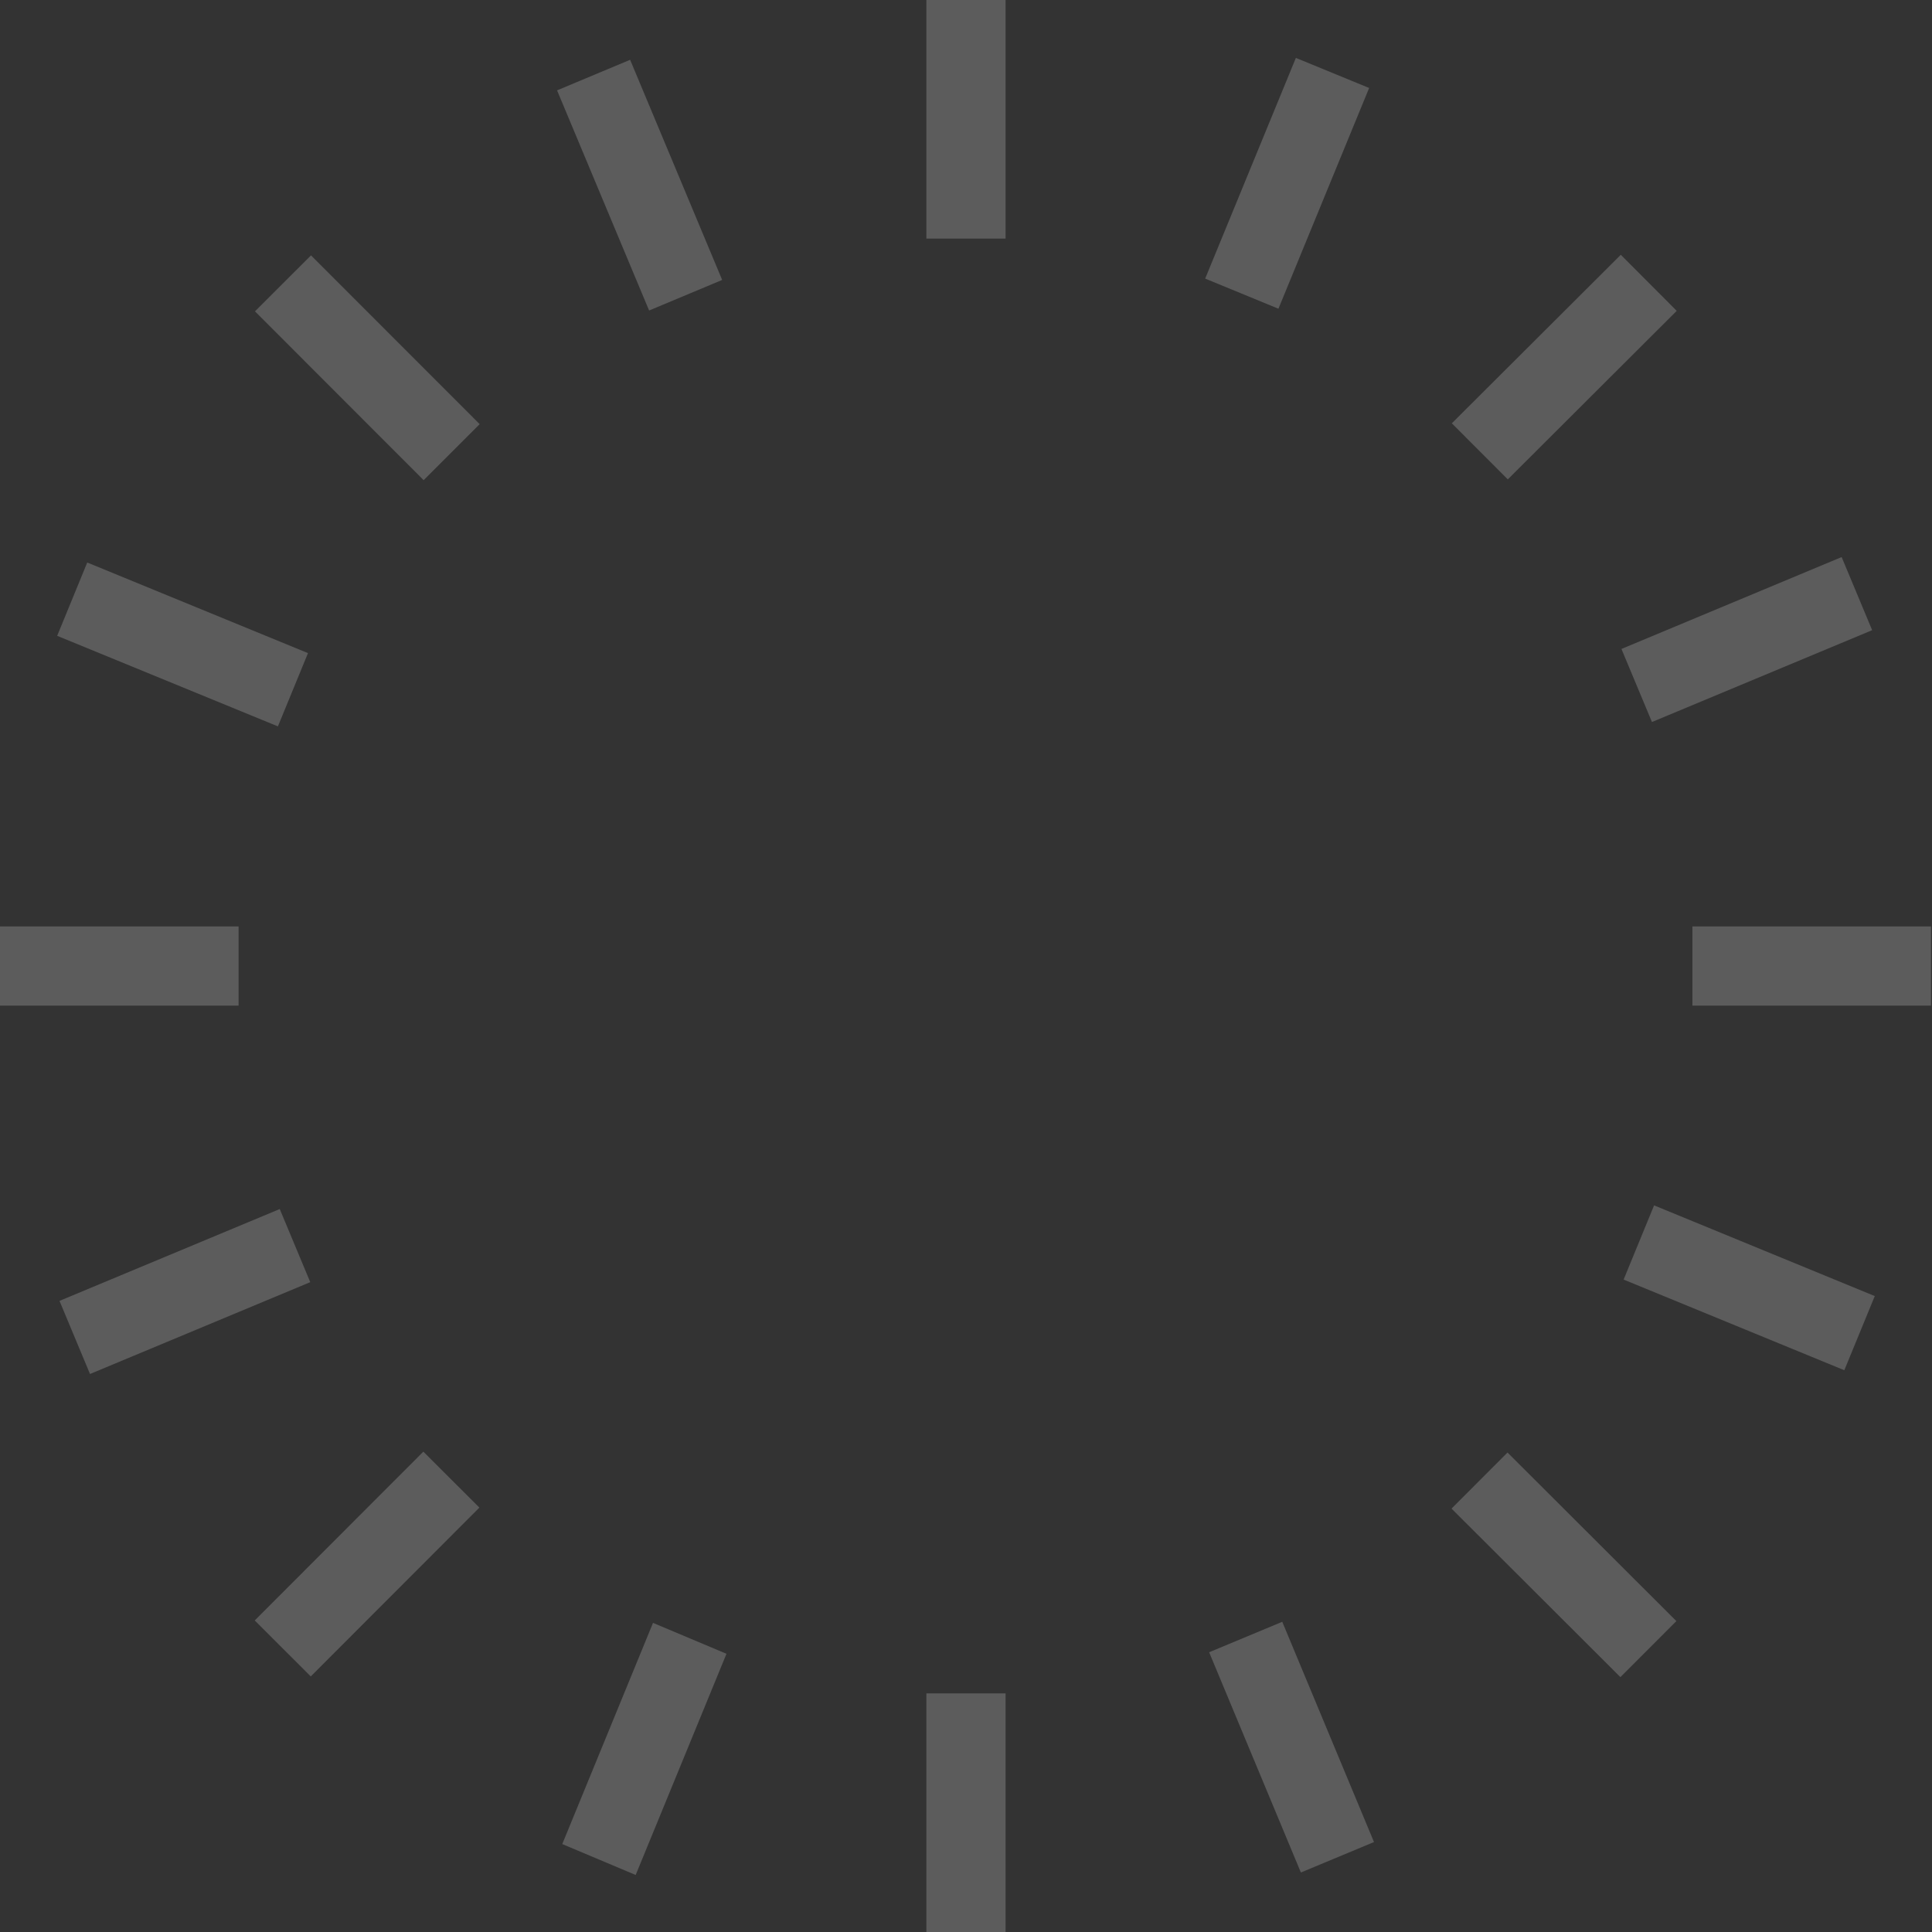 <svg width="39" height="39" viewBox="0 0 39 39" fill="none" xmlns="http://www.w3.org/2000/svg">
<rect x="0" y="0" width="39" height="39" fill="#333333" stroke="none"/>
<g opacity="0.2">
<path d="M20.299 0H18.7V4.816H20.299V0Z" fill="white"/>
<path d="M20.299 34.183H18.7V39H20.299V34.183Z" fill="white"/>
<path d="M38.98 18.701H34.163V20.3H38.98V18.701Z" fill="white"/>
<path d="M4.816 18.701H0V20.3H4.816V18.701Z" fill="white"/>
<path d="M32.718 5.143L29.307 8.545L30.437 9.677L33.847 6.275L32.718 5.143Z" fill="white"/>
<path d="M8.546 29.303L5.142 32.711L6.273 33.841L9.677 30.433L8.546 29.303Z" fill="white"/>
<path d="M30.431 29.321L29.301 30.453L32.71 33.855L33.84 32.724L30.431 29.321Z" fill="white"/>
<path d="M6.278 5.155L5.147 6.285L8.552 9.693L9.683 8.562L6.278 5.155Z" fill="white"/>
<path d="M12.72 1.207L11.245 1.824L13.103 6.268L14.578 5.651L12.72 1.207Z" fill="white"/>
<path d="M25.884 32.738L24.408 33.353L26.26 37.799L27.736 37.184L25.884 32.738Z" fill="white"/>
<path d="M37.176 11.245L32.731 13.1L33.347 14.575L37.792 12.721L37.176 11.245Z" fill="white"/>
<path d="M5.647 24.406L1.201 26.26L1.817 27.736L6.263 25.882L5.647 24.406Z" fill="white"/>
<path d="M26.159 1.169L24.328 5.624L25.807 6.232L27.638 1.776L26.159 1.169Z" fill="white"/>
<path d="M12.832 37.849L11.35 37.225L13.182 32.76L14.665 33.384L12.832 37.849Z" fill="white"/>
<path d="M33.39 24.332L32.775 25.83L37.23 27.66L37.845 26.163L33.39 24.332Z" fill="white"/>
<path d="M1.761 11.355L1.154 12.835L5.61 14.663L6.217 13.184L1.761 11.355Z" fill="white"/>
</g>
</svg>
